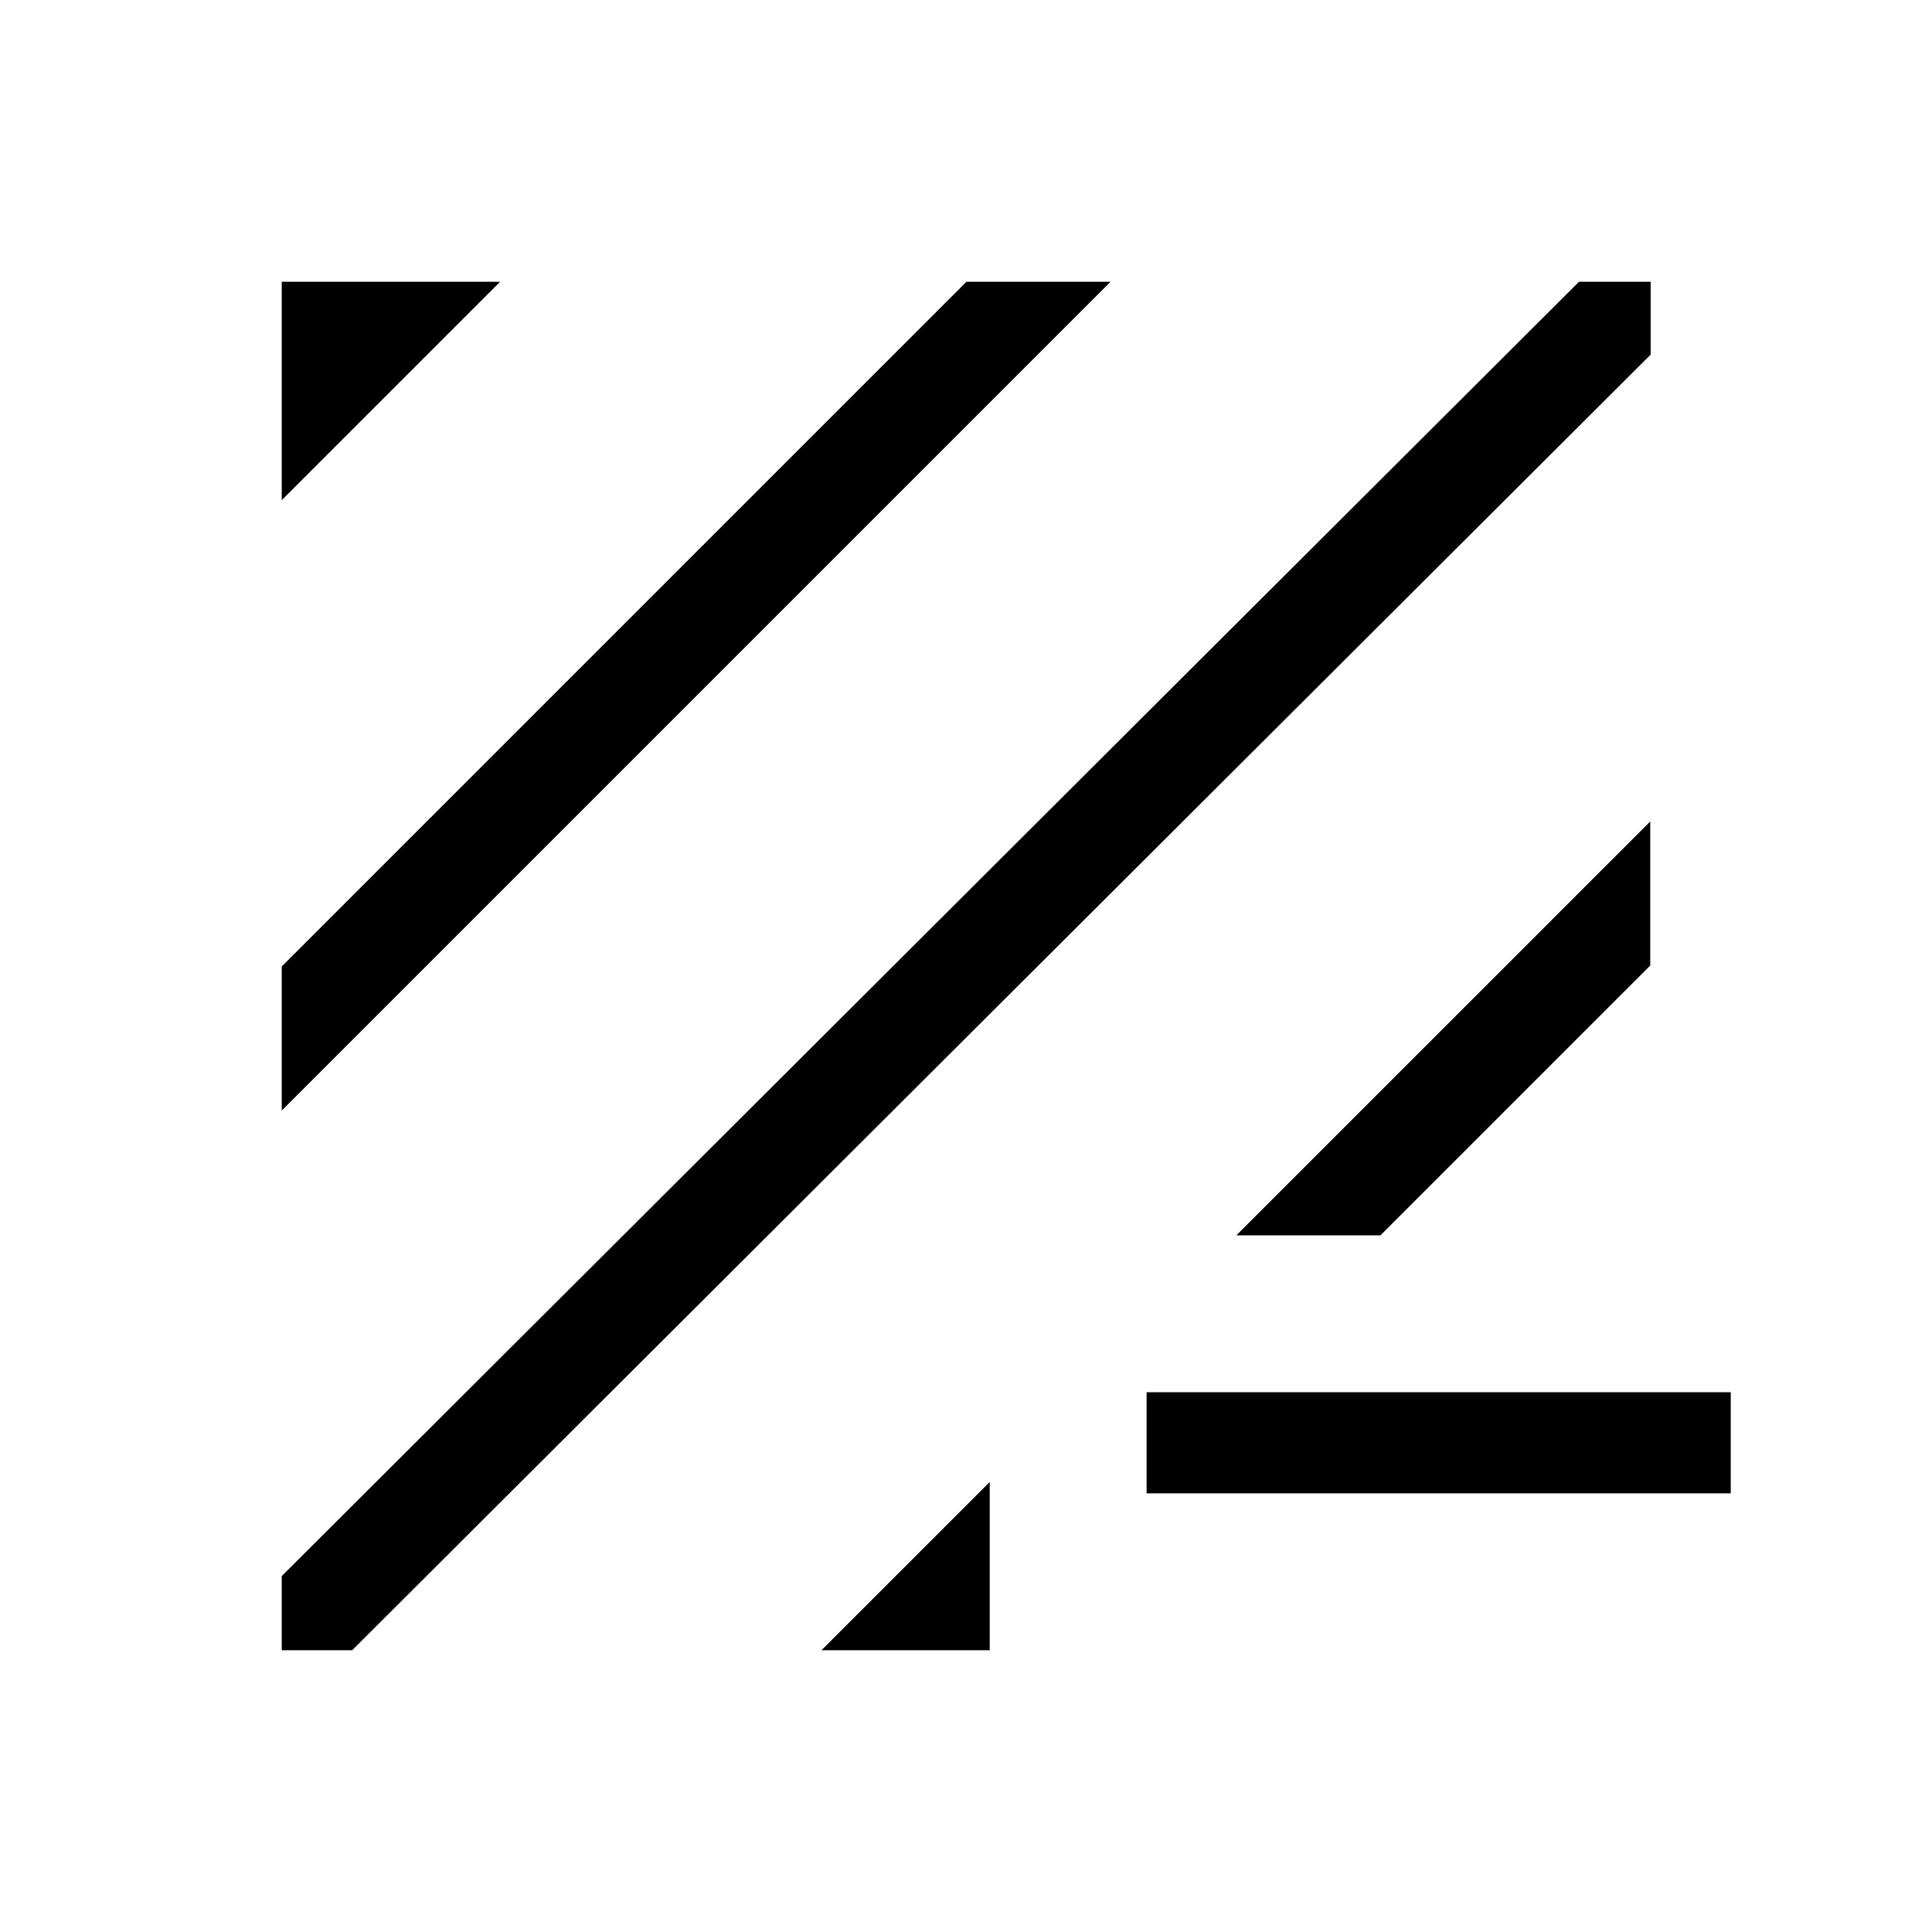 <svg xmlns="http://www.w3.org/2000/svg" height="40" viewBox="0 -960 960 960" width="40"><path d="M174.97-140H140v-36.87L784.61-820h35.59v36.21L174.97-140Zm233.21 0 83.61-83.61V-140h-83.61Zm161.56-77.95v-50.26H860v50.26H569.74ZM140-408.18v-71.59L480.23-820h71.59L140-408.18Zm474.33 62.03L820-551.82v71.59L685.92-346.15h-71.59ZM140-711.49V-820h108.51L140-711.49Z"/></svg>